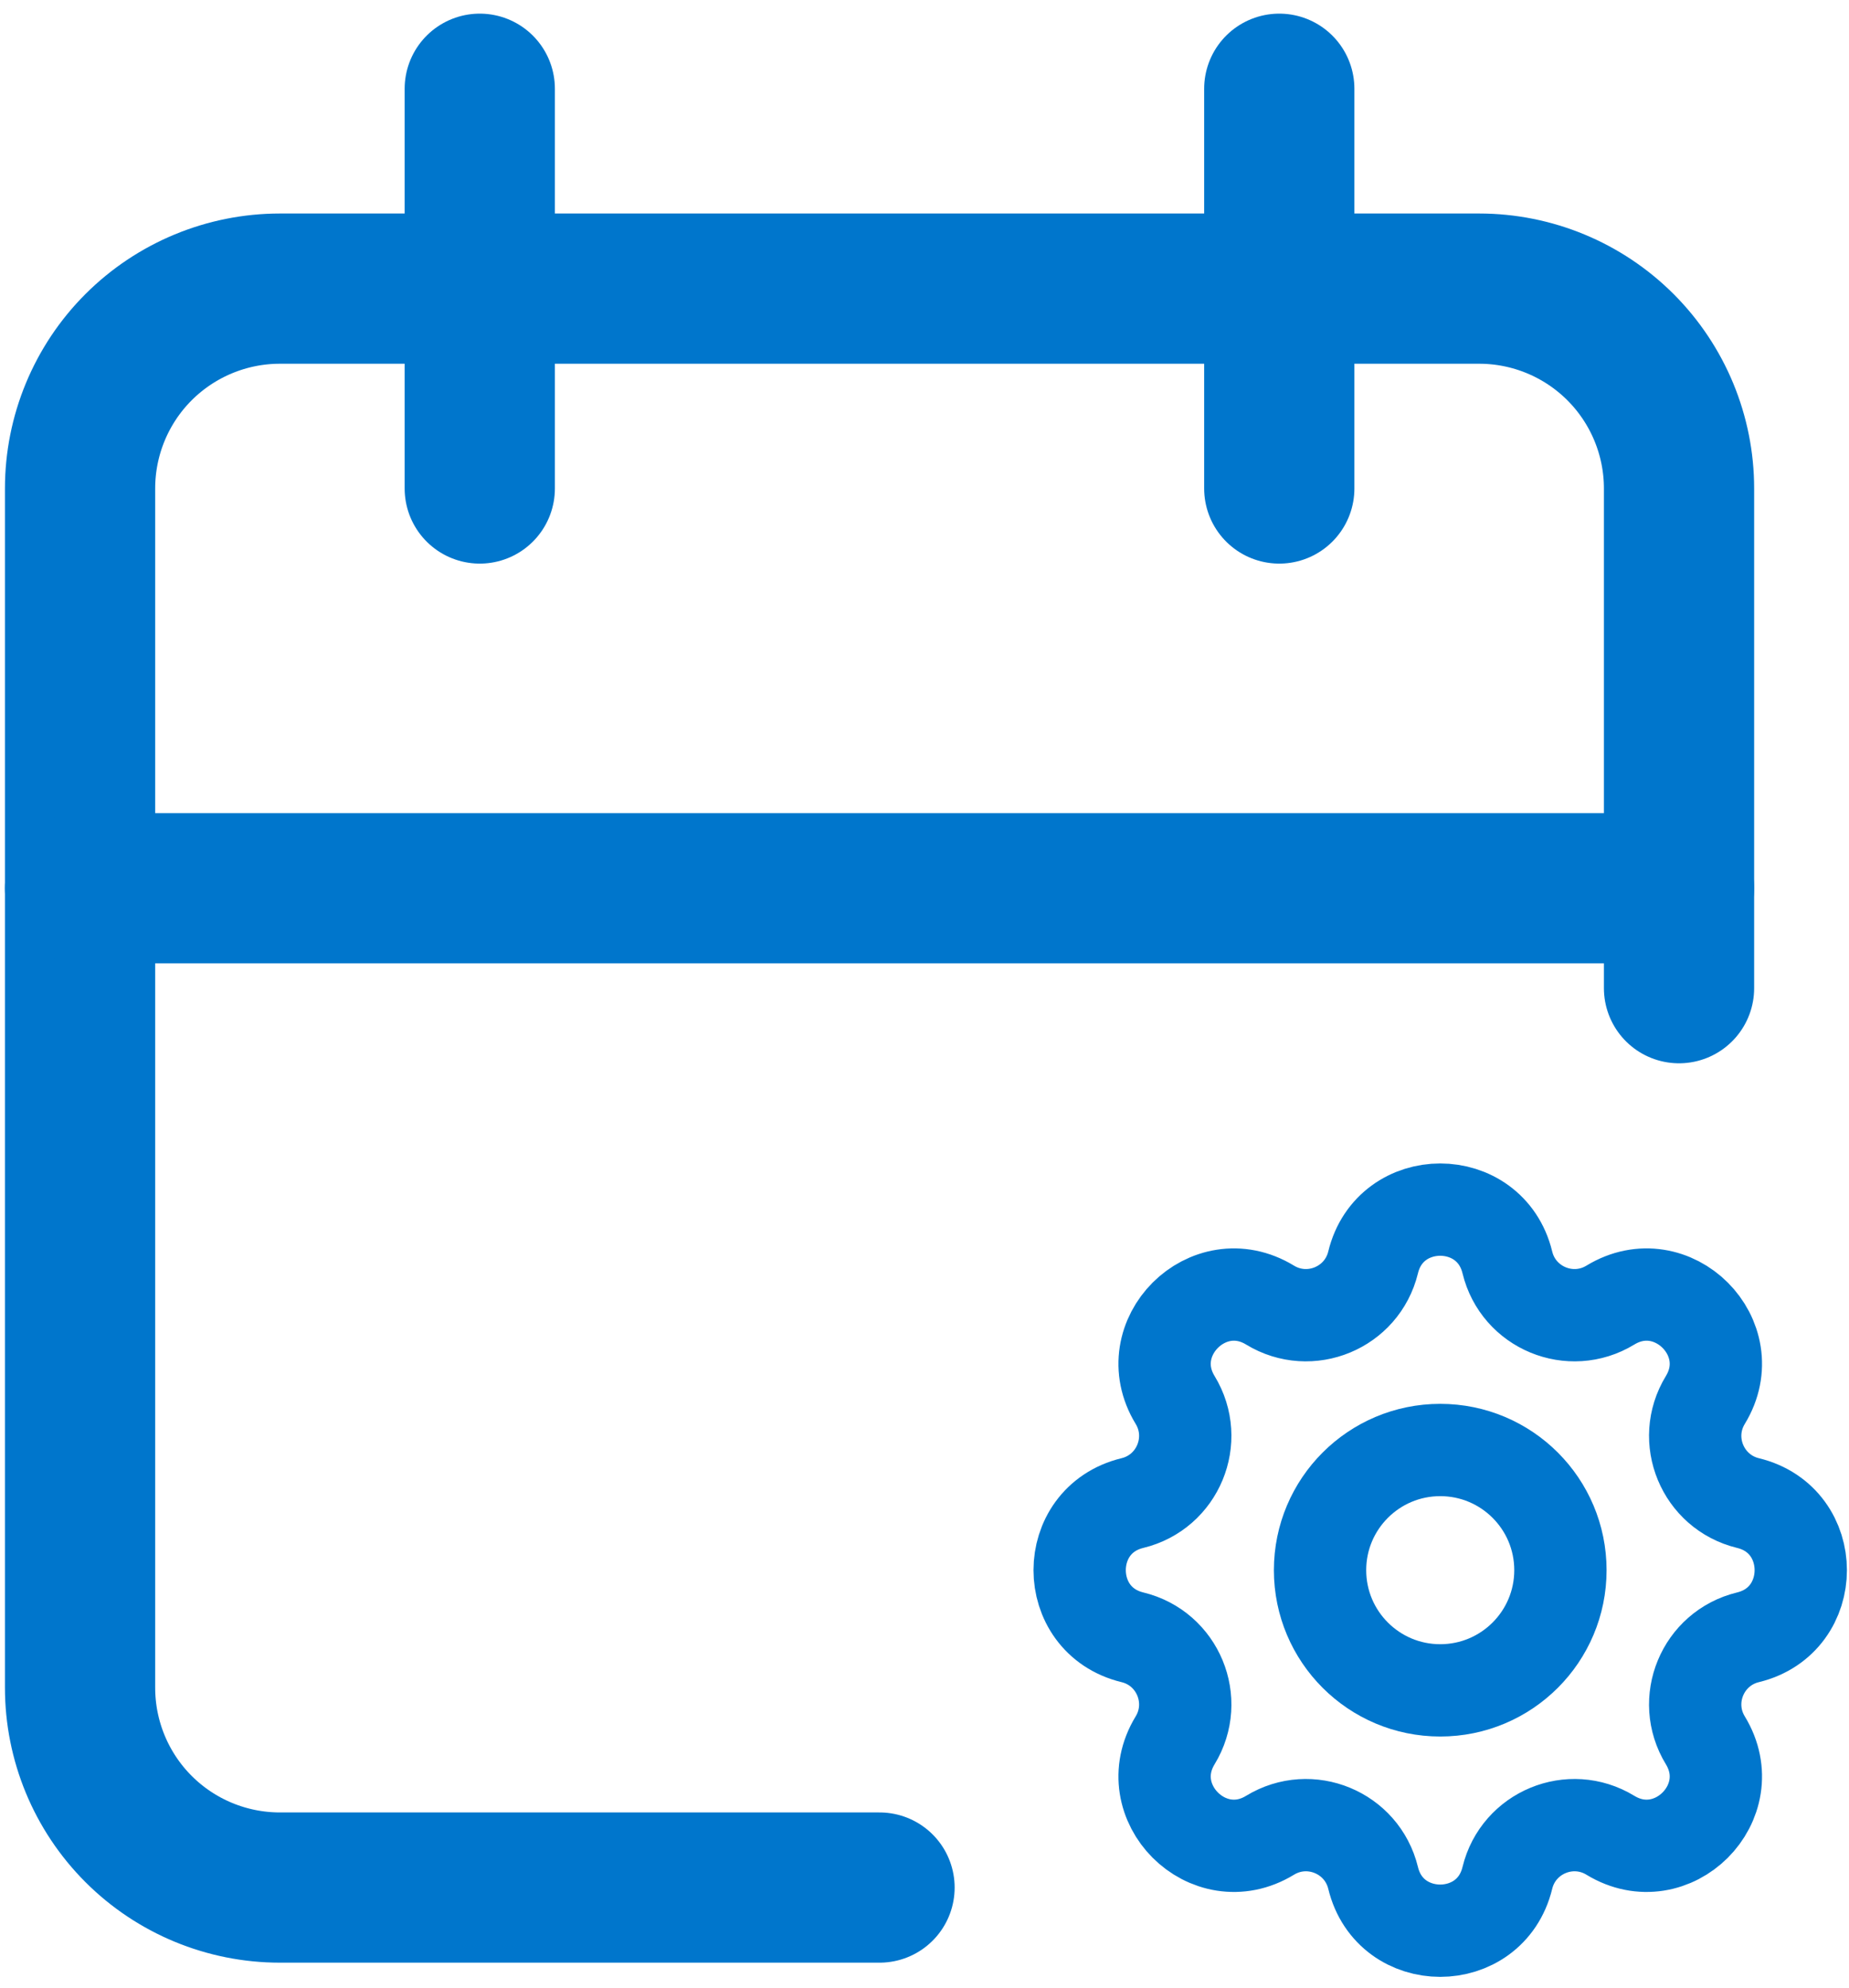<svg width="40" height="43" viewBox="0 0 40 43" fill="none" xmlns="http://www.w3.org/2000/svg">
<path d="M19.027 40.835H6.056C4.909 40.835 3.809 40.38 2.998 39.569C2.187 38.758 1.732 37.658 1.732 36.511V10.568C1.732 9.421 2.187 8.321 2.998 7.51C3.809 6.7 4.909 6.244 6.056 6.244H31.999C33.146 6.244 34.245 6.7 35.056 7.51C35.867 8.321 36.323 9.421 36.323 10.568V21.378" stroke="#0076CC" stroke-width="3.25" stroke-linecap="round" stroke-linejoin="round"/>
<path d="M27.675 1.92V10.568" stroke="#0076CC" stroke-width="3.25" stroke-linecap="round" stroke-linejoin="round"/>
<path d="M10.379 1.92V10.568" stroke="#0076CC" stroke-width="3.25" stroke-linecap="round" stroke-linejoin="round"/>
<path d="M1.732 19.216H36.323" stroke="#0076CC" stroke-width="3.25" stroke-linecap="round" stroke-linejoin="round"/>
<path d="M29.705 27.31C30.074 25.788 32.239 25.788 32.609 27.31C32.847 28.294 33.974 28.76 34.838 28.234C36.176 27.419 37.707 28.95 36.892 30.287C36.365 31.151 36.832 32.278 37.815 32.517C39.337 32.886 39.337 35.051 37.815 35.421C36.832 35.659 36.365 36.786 36.892 37.65C37.707 38.988 36.176 40.519 34.838 39.704C33.974 39.177 32.847 39.644 32.609 40.627C32.239 42.149 30.074 42.149 29.705 40.627C29.466 39.644 28.339 39.177 27.475 39.704C26.138 40.519 24.607 38.988 25.422 37.65C25.948 36.786 25.482 35.659 24.498 35.421C22.976 35.051 22.976 32.886 24.498 32.517C25.482 32.278 25.948 31.151 25.422 30.287C24.607 28.95 26.138 27.419 27.475 28.234C28.339 28.76 29.466 28.294 29.705 27.31Z" stroke="#0076CC" stroke-width="1.997" stroke-linecap="round" stroke-linejoin="round"/>
<path d="M33.757 33.969C33.757 35.405 32.593 36.569 31.157 36.569C29.721 36.569 28.557 35.405 28.557 33.969C28.557 32.533 29.721 31.369 31.157 31.369C32.593 31.369 33.757 32.533 33.757 33.969Z" stroke="#0076CC" stroke-width="1.997" stroke-linecap="round" stroke-linejoin="round"/>
</svg>
